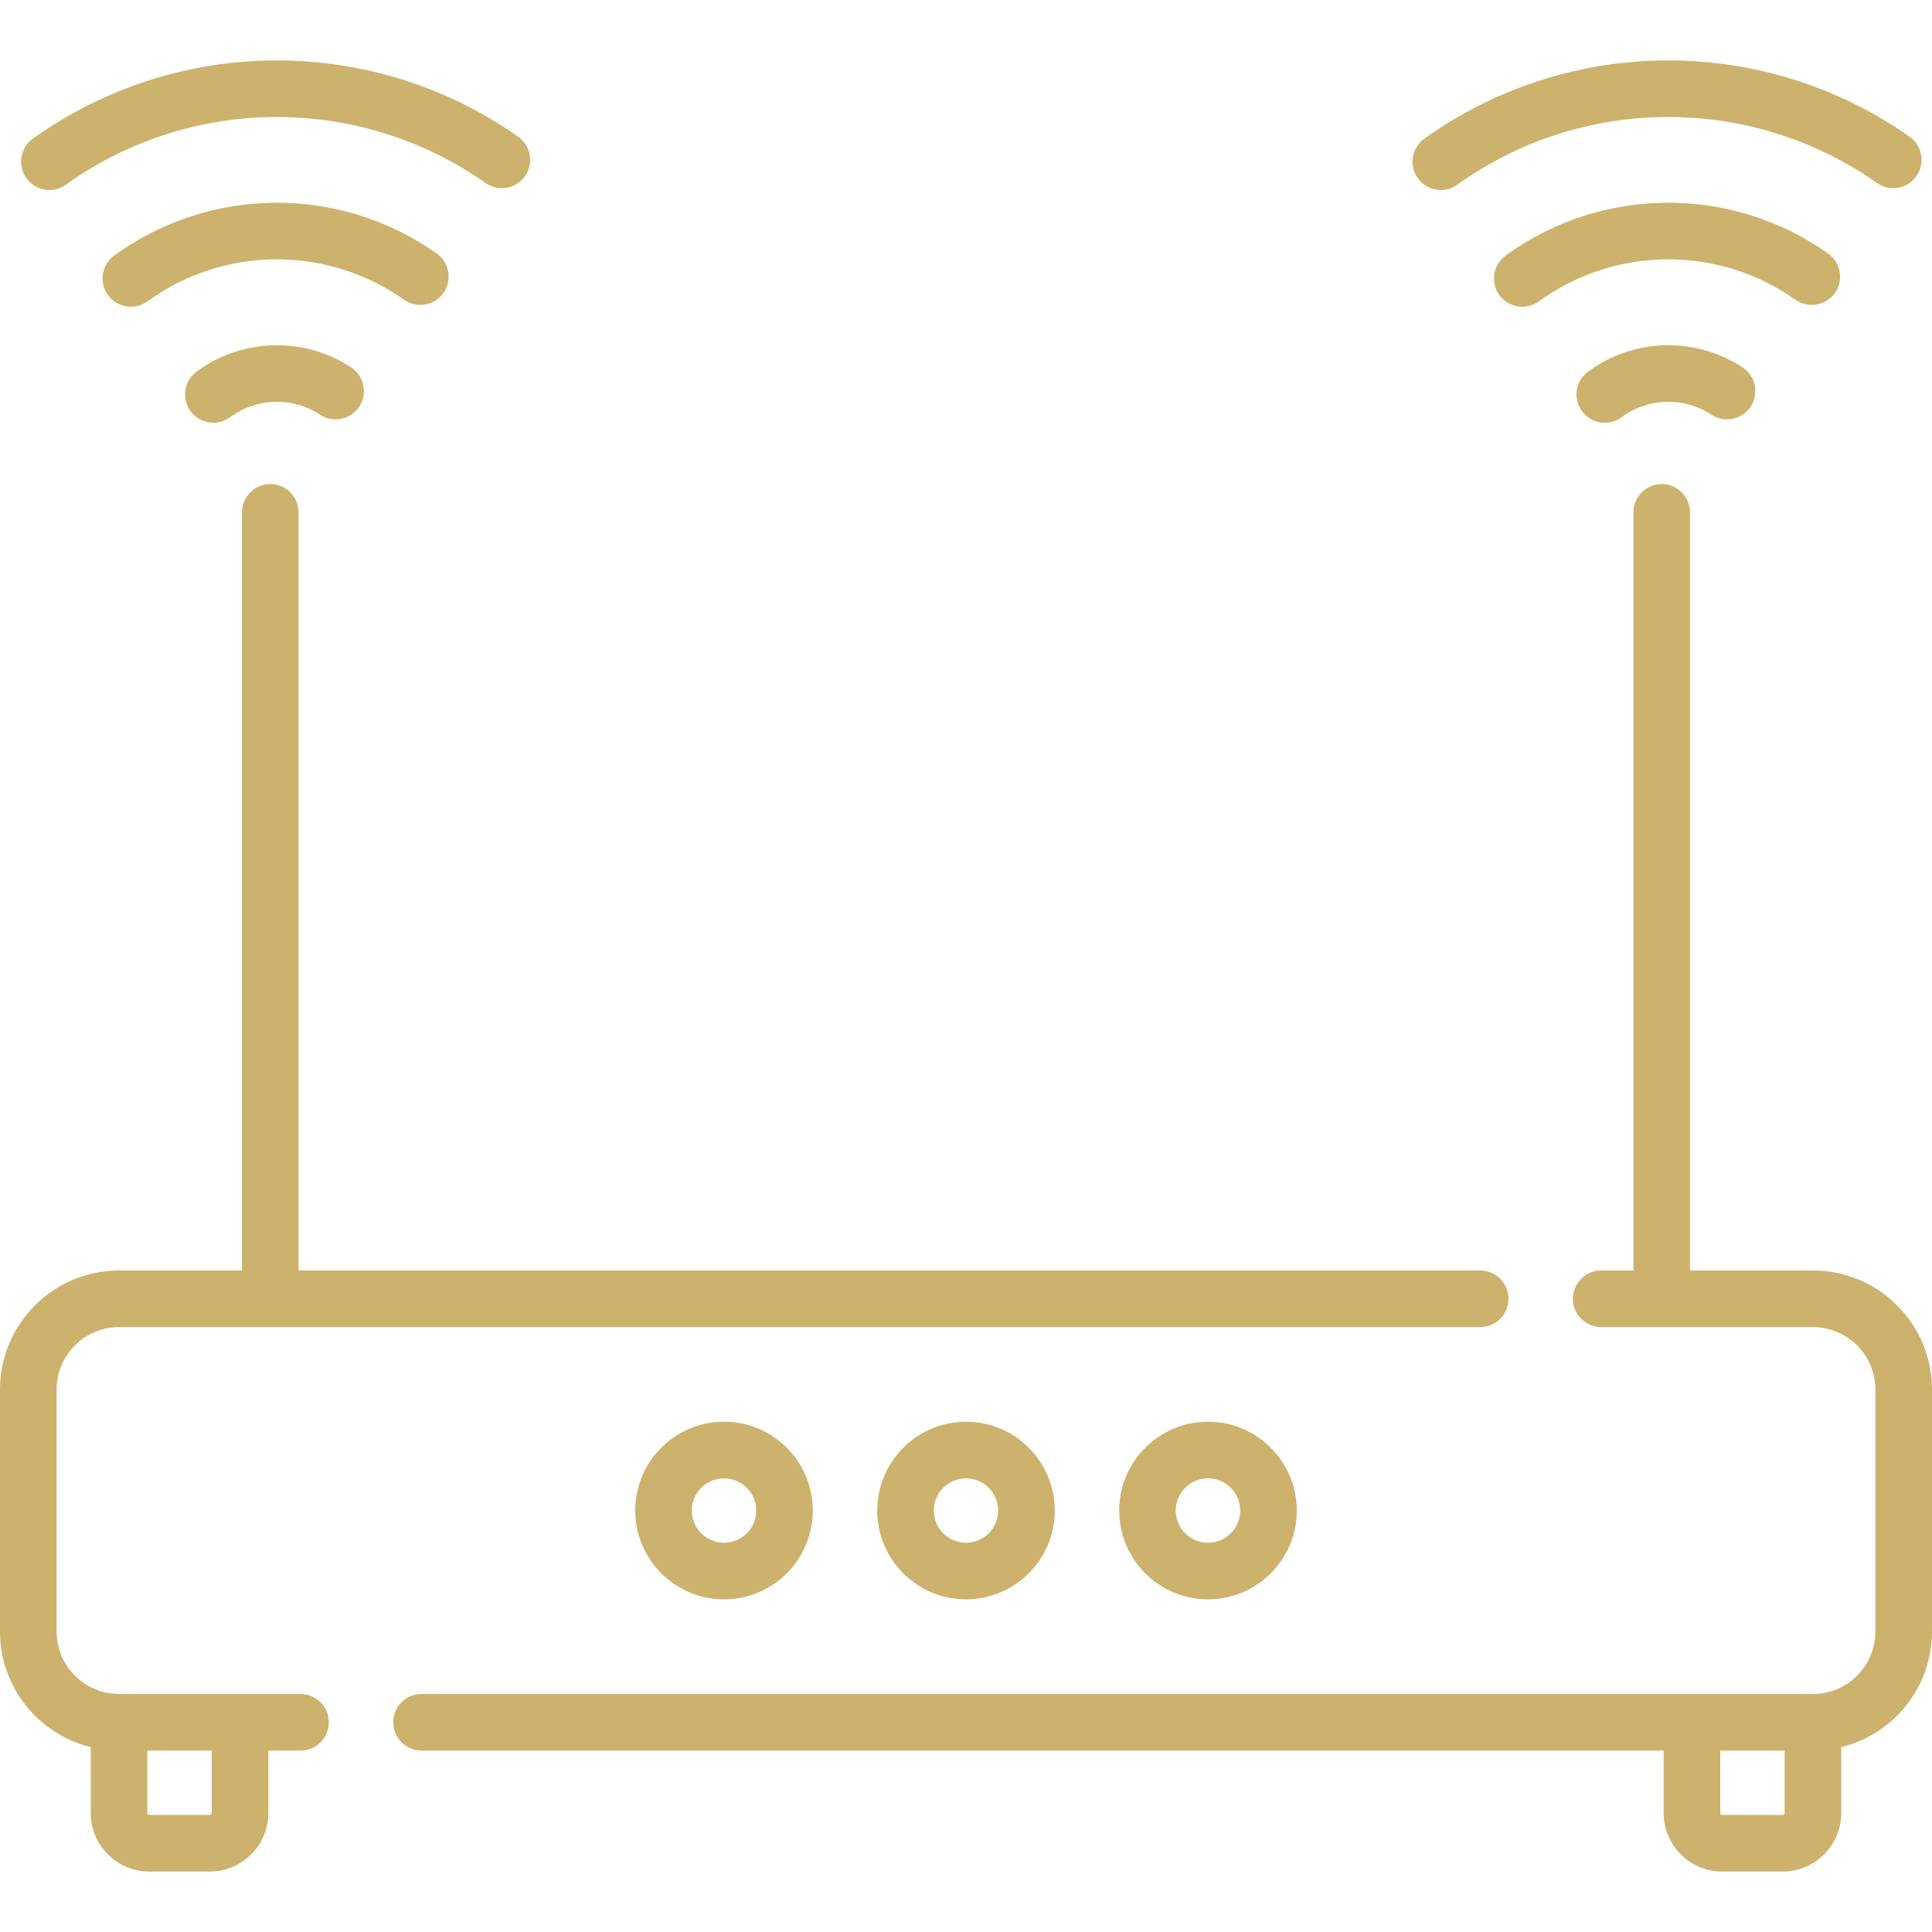 <svg width="50" height="50" viewBox="0 0 50 50" fill="none" xmlns="http://www.w3.org/2000/svg">
<g clip-path="url(#clip0)">
<path d="M9.09 9.51C7.869 8.704 6.26 8.748 5.085 9.62C4.761 9.861 4.693 10.32 4.934 10.645C5.078 10.838 5.299 10.941 5.523 10.941C5.674 10.941 5.827 10.893 5.958 10.796C6.64 10.29 7.574 10.265 8.282 10.732C8.62 10.955 9.074 10.862 9.297 10.525C9.52 10.187 9.427 9.733 9.09 9.51Z" fill="#CDB26D"/>
<path d="M11.301 6.56C8.794 4.789 5.44 4.811 2.956 6.613C2.629 6.851 2.556 7.309 2.793 7.636C2.937 7.834 3.16 7.939 3.387 7.939C3.536 7.939 3.686 7.893 3.816 7.799C5.793 6.365 8.461 6.348 10.456 7.757C10.787 7.99 11.244 7.911 11.477 7.581C11.71 7.251 11.632 6.794 11.301 6.56Z" fill="#CDB26D"/>
<path d="M13.409 3.538C9.643 0.887 4.596 0.908 0.851 3.589C0.522 3.825 0.447 4.282 0.682 4.611C0.825 4.811 1.05 4.917 1.278 4.917C1.426 4.917 1.575 4.873 1.704 4.78C4.943 2.461 9.308 2.443 12.566 4.736C12.897 4.969 13.354 4.89 13.586 4.559C13.819 4.228 13.74 3.771 13.409 3.538Z" fill="#CDB26D"/>
<path d="M38.308 32.88H7.727V13.259C7.727 12.855 7.4 12.527 6.995 12.527C6.591 12.527 6.263 12.855 6.263 13.259V32.88H3.081C1.382 32.88 0 34.262 0 35.961V42.224C0 43.67 1.002 44.886 2.348 45.216V46.921C2.348 47.756 3.028 48.436 3.864 48.436H5.429C6.265 48.436 6.945 47.756 6.945 46.921V45.305H7.777C8.182 45.305 8.51 44.977 8.51 44.572C8.51 44.168 8.182 43.84 7.778 43.84H3.081C2.19 43.84 1.465 43.115 1.465 42.224V35.961C1.465 35.07 2.19 34.345 3.081 34.345H38.308C38.712 34.345 39.04 34.017 39.04 33.613C39.04 33.208 38.712 32.88 38.308 32.88ZM3.813 45.305H5.48V46.921H5.48C5.48 46.949 5.457 46.971 5.429 46.971H3.864C3.836 46.971 3.813 46.949 3.813 46.921V45.305Z" fill="#CDB26D"/>
<path d="M46.919 32.88H43.737V13.259C43.737 12.855 43.41 12.527 43.005 12.527C42.6 12.527 42.273 12.855 42.273 13.259V32.88H41.439C41.035 32.88 40.706 33.208 40.706 33.613C40.706 34.017 41.035 34.345 41.439 34.345H46.919C47.81 34.345 48.535 35.07 48.535 35.961V42.224C48.535 43.115 47.81 43.84 46.919 43.84H10.909C10.505 43.84 10.177 44.168 10.177 44.572C10.177 44.977 10.505 45.305 10.909 45.305H43.055V46.921C43.055 47.756 43.735 48.436 44.571 48.436H46.136C46.972 48.436 47.651 47.756 47.651 46.921V45.216C48.998 44.886 50 43.67 50 42.224V35.961C50 34.262 48.618 32.88 46.919 32.88ZM46.187 46.921C46.187 46.949 46.164 46.971 46.136 46.971H44.571C44.543 46.971 44.52 46.949 44.52 46.921V45.305H46.187V46.921Z" fill="#CDB26D"/>
<path d="M18.737 36.794C17.47 36.794 16.439 37.825 16.439 39.093C16.439 40.36 17.47 41.391 18.737 41.391C20.005 41.391 21.035 40.36 21.035 39.093C21.035 37.825 20.005 36.794 18.737 36.794ZM18.737 39.926C18.278 39.926 17.904 39.552 17.904 39.093C17.904 38.633 18.278 38.259 18.737 38.259C19.197 38.259 19.571 38.633 19.571 39.093C19.571 39.552 19.197 39.926 18.737 39.926Z" fill="#CDB26D"/>
<path d="M31.263 36.794C29.995 36.794 28.965 37.825 28.965 39.093C28.965 40.36 29.995 41.391 31.263 41.391C32.53 41.391 33.561 40.36 33.561 39.093C33.561 37.825 32.53 36.794 31.263 36.794ZM31.263 39.926C30.803 39.926 30.429 39.552 30.429 39.093C30.429 38.633 30.803 38.259 31.263 38.259C31.722 38.259 32.096 38.633 32.096 39.093C32.096 39.552 31.722 39.926 31.263 39.926Z" fill="#CDB26D"/>
<path d="M25 36.794C23.733 36.794 22.702 37.825 22.702 39.093C22.702 40.36 23.733 41.391 25 41.391C26.267 41.391 27.298 40.36 27.298 39.093C27.298 37.825 26.267 36.794 25 36.794ZM25 39.926C24.541 39.926 24.167 39.552 24.167 39.093C24.167 38.633 24.541 38.259 25 38.259C25.459 38.259 25.833 38.633 25.833 39.093C25.833 39.552 25.459 39.926 25 39.926Z" fill="#CDB26D"/>
<path d="M45.099 9.51C43.879 8.704 42.27 8.748 41.095 9.62C40.771 9.861 40.703 10.32 40.944 10.645C41.088 10.838 41.309 10.941 41.532 10.941C41.684 10.941 41.837 10.893 41.968 10.796C42.65 10.29 43.584 10.265 44.292 10.732C44.63 10.955 45.084 10.862 45.307 10.525C45.53 10.187 45.437 9.733 45.099 9.51Z" fill="#CDB26D"/>
<path d="M47.311 6.56C44.804 4.789 41.45 4.811 38.966 6.613C38.639 6.851 38.566 7.309 38.803 7.637C38.947 7.834 39.17 7.939 39.397 7.939C39.546 7.939 39.696 7.893 39.826 7.799C41.803 6.365 44.471 6.348 46.466 7.757C46.797 7.99 47.254 7.911 47.487 7.581C47.72 7.251 47.642 6.794 47.311 6.56Z" fill="#CDB26D"/>
<path d="M49.419 3.538C45.653 0.887 40.606 0.908 36.861 3.589C36.532 3.825 36.457 4.282 36.692 4.611C36.835 4.811 37.06 4.917 37.288 4.917C37.436 4.917 37.585 4.873 37.714 4.78C40.953 2.461 45.318 2.443 48.576 4.736C48.907 4.969 49.364 4.89 49.596 4.559C49.829 4.228 49.75 3.771 49.419 3.538Z" fill="#CDB26D"/>
</g>
<defs>
<clipPath id="clip0">
<rect width="50" height="50" fill="white"/>
</clipPath>
</defs>
</svg>
